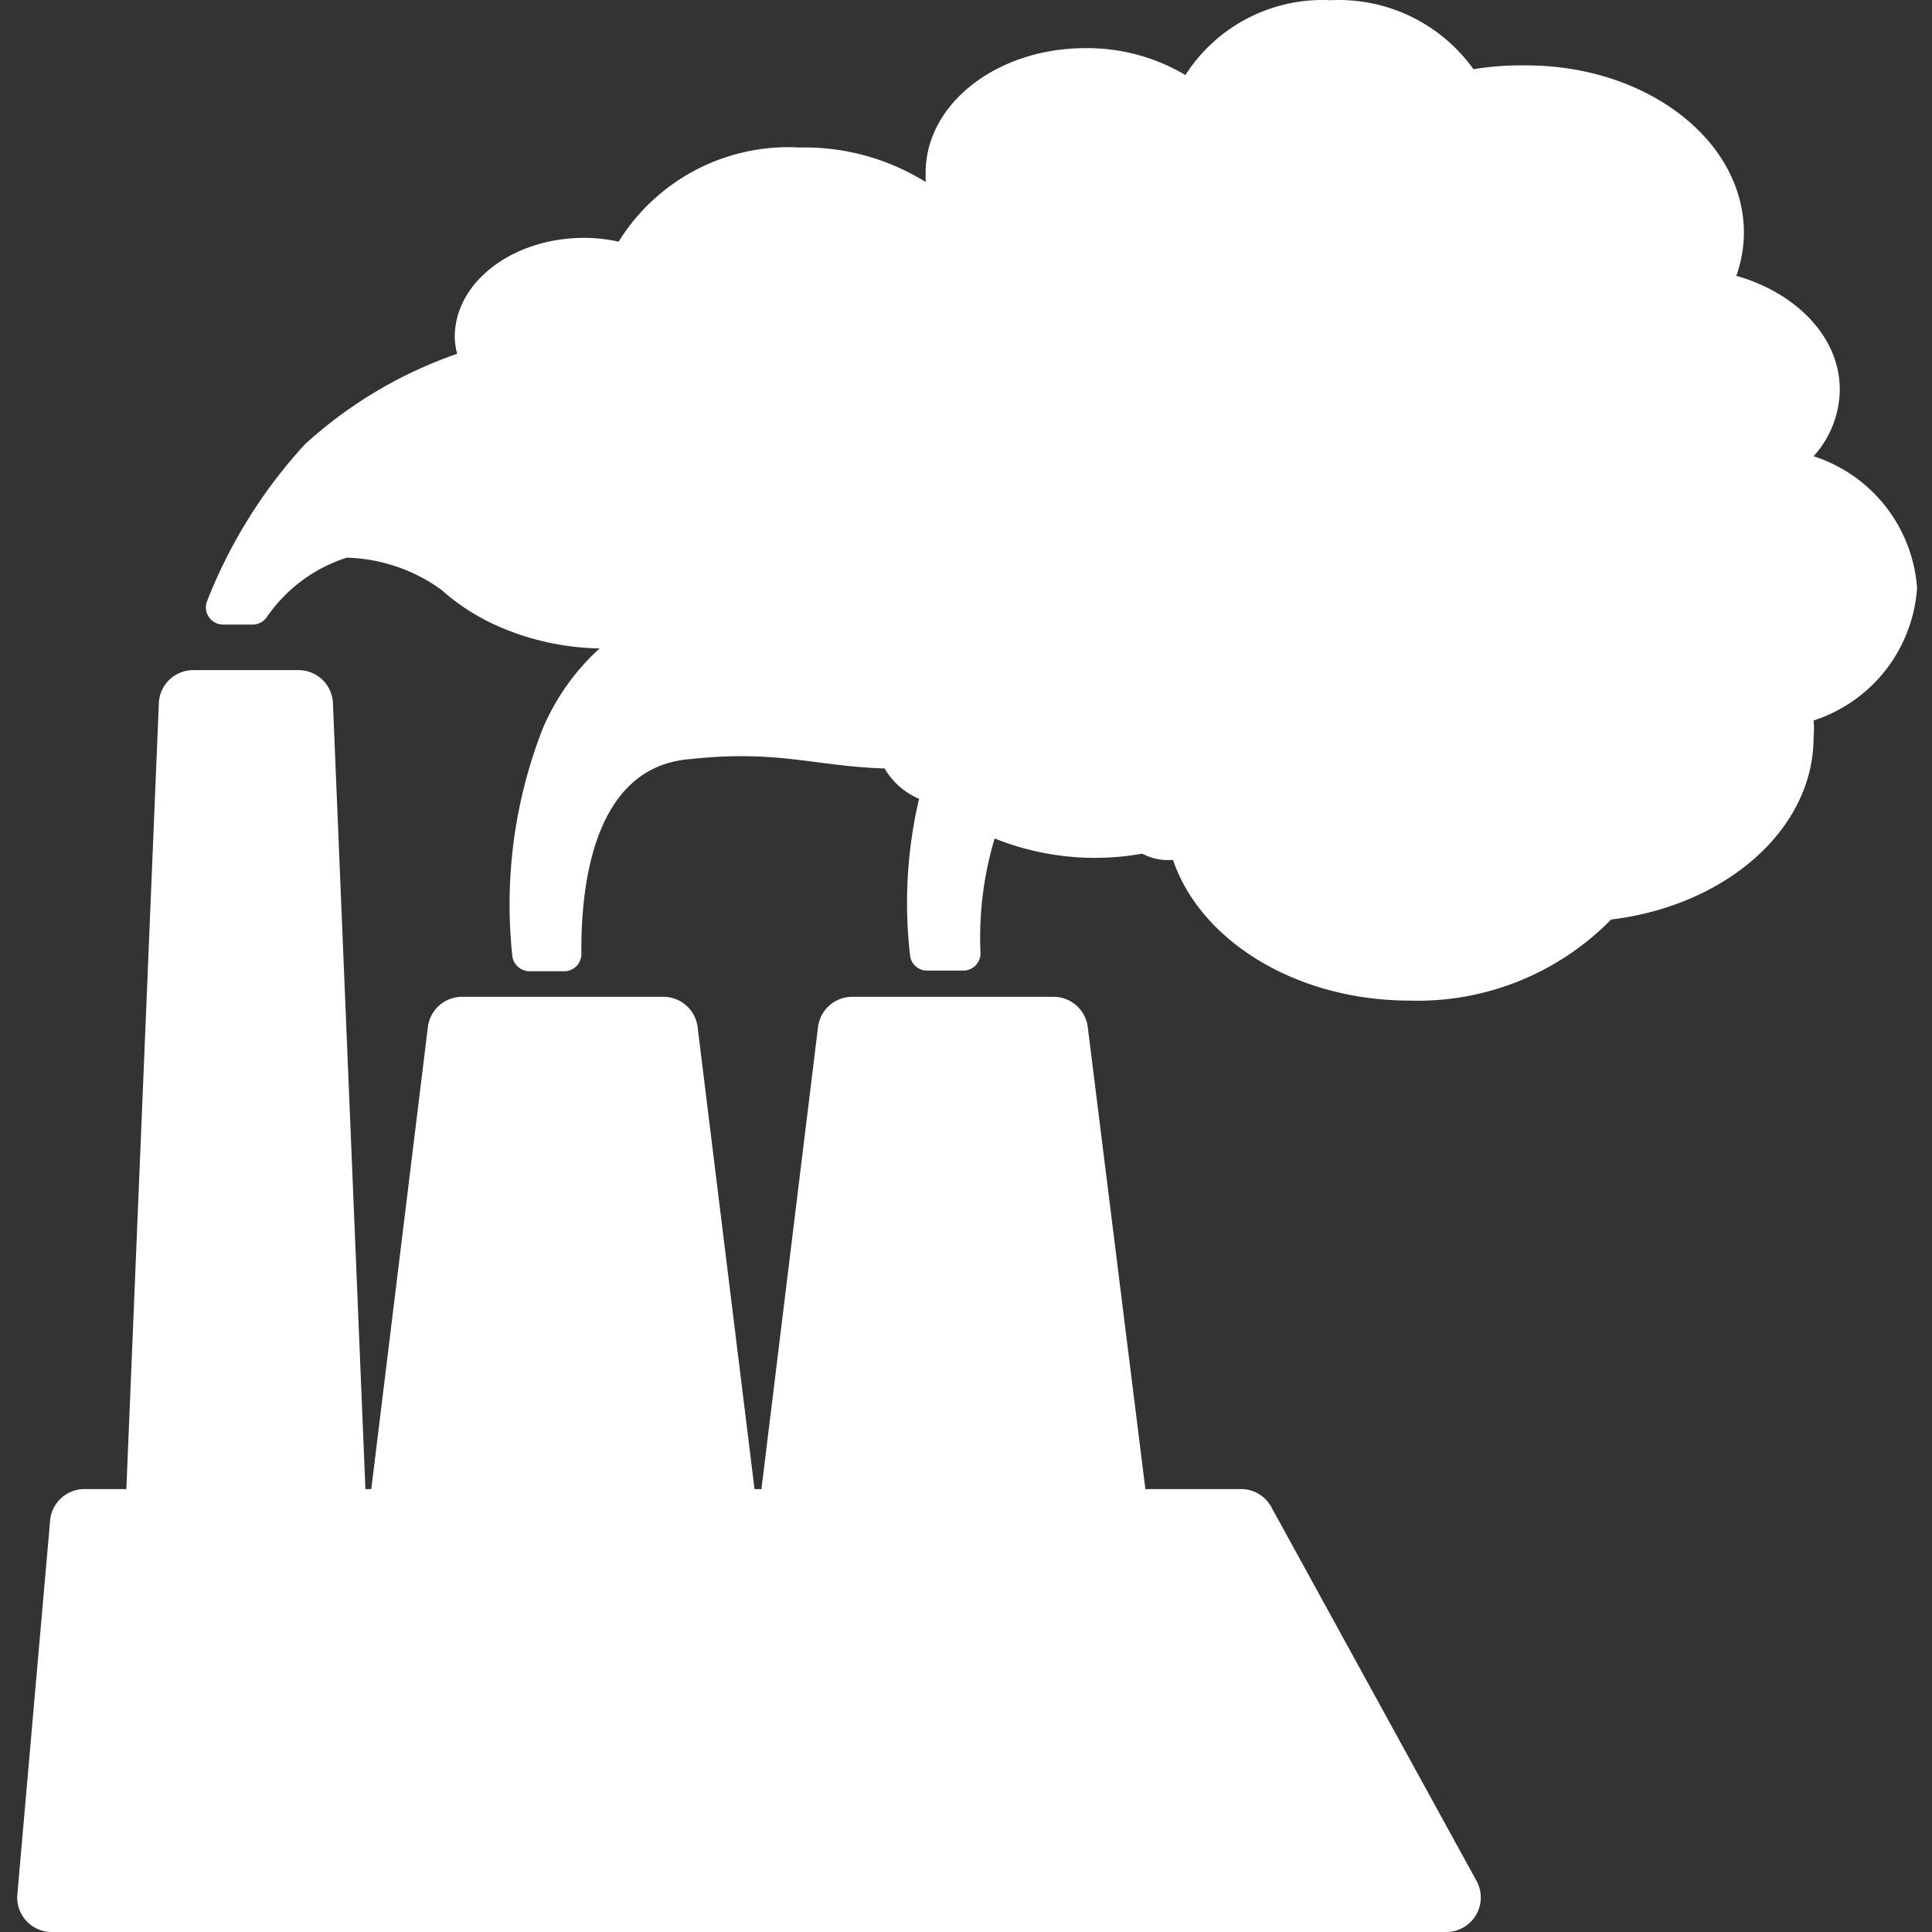 <?xml version="1.0" standalone="no"?><!DOCTYPE svg PUBLIC "-//W3C//DTD SVG 1.1//EN" "http://www.w3.org/Graphics/SVG/1.1/DTD/svg11.dtd"><svg t="1593779081307" class="icon" viewBox="0 0 1024 1024" version="1.1" xmlns="http://www.w3.org/2000/svg" p-id="1662" xmlns:xlink="http://www.w3.org/1999/xlink" width="64" height="64"><rect x="0" y="0" width="1024" height="1024" fill="#333333" stroke="none"/><defs><style type="text/css"></style></defs><path d="M183.806 295.573a89.591 89.591 0 0 1 50.098 17.004 114.457 114.457 0 0 0 27.791 18.284 139.14 139.14 0 0 0 56.131 12.799 121.953 121.953 0 0 0-29.985 42.053 255.973 255.973 0 0 0-16.273 121.222 9.325 9.325 0 0 0 9.142 7.862h18.284a9.142 9.142 0 0 0 9.142-9.508c-0.183-26.512 2.743-98.732 57.594-102.938 46.441-5.119 66.37 3.84 103.121 4.937a38.579 38.579 0 0 0 18.284 16.09 241.346 241.346 0 0 0-4.754 83.191 8.959 8.959 0 0 0 8.959 7.862h19.198a9.142 9.142 0 0 0 9.142-9.508 182.838 182.838 0 0 1 7.496-60.519 142.614 142.614 0 0 0 78.255 8.045 28.888 28.888 0 0 0 16.273 3.291c14.627 42.967 65.273 74.598 125.61 74.598a143.528 143.528 0 0 0 106.595-42.967c60.702-7.314 107.326-47.721 107.326-96.538a49.366 49.366 0 0 0 0-8.959 79.535 79.535 0 0 0 54.851-70.21 79.352 79.352 0 0 0-54.851-69.844 53.572 53.572 0 0 0 13.896-35.288c0-27.974-23.22-51.377-54.851-60.337a69.113 69.113 0 0 0 4.022-22.855c0-49.001-51.56-88.676-115.371-88.676a157.058 157.058 0 0 0-27.974 2.011 87.762 87.762 0 0 0-75.695-36.568 86.3 86.3 0 0 0-76.975 39.676 101.475 101.475 0 0 0-53.023-14.261C528.455 25.522 490.608 54.959 490.608 91.526v4.937a121.404 121.404 0 0 0-66.736-18.284A105.863 105.863 0 0 0 327.882 128.094a83.191 83.191 0 0 0-18.284-2.011c-37.847 0-68.564 23.403-68.564 52.474a35.288 35.288 0 0 0 1.28 8.959 232.204 232.204 0 0 0-80.814 48.086A266.943 266.943 0 0 0 109.757 318.611a9.142 9.142 0 0 0 8.593 12.433h15.541a9.325 9.325 0 0 0 7.314-3.657 81.363 81.363 0 0 1 42.601-31.814z" p-id="1663" fill="#ffffff"></path><path d="M658.27 789.236h-51.195l-30.534-244.82a18.284 18.284 0 0 0-18.284-16.09h-106.412a18.284 18.284 0 0 0-18.284 16.09l-29.985 244.82h-3.657l-30.168-244.82a18.284 18.284 0 0 0-18.284-16.09H245.057a18.284 18.284 0 0 0-18.284 16.09l-29.985 244.82h-3.108l-17.187-415.773a18.284 18.284 0 0 0-18.284-18.284H102.443a18.284 18.284 0 0 0-18.284 18.284l-17.187 415.773H44.849a18.284 18.284 0 0 0-18.284 16.638L9.196 1004.07a18.284 18.284 0 0 0 18.284 19.929h739.214a18.284 18.284 0 0 0 15.907-27.06l-108.789-198.196a18.284 18.284 0 0 0-15.541-9.508z" p-id="1664" fill="#ffffff"></path></svg>